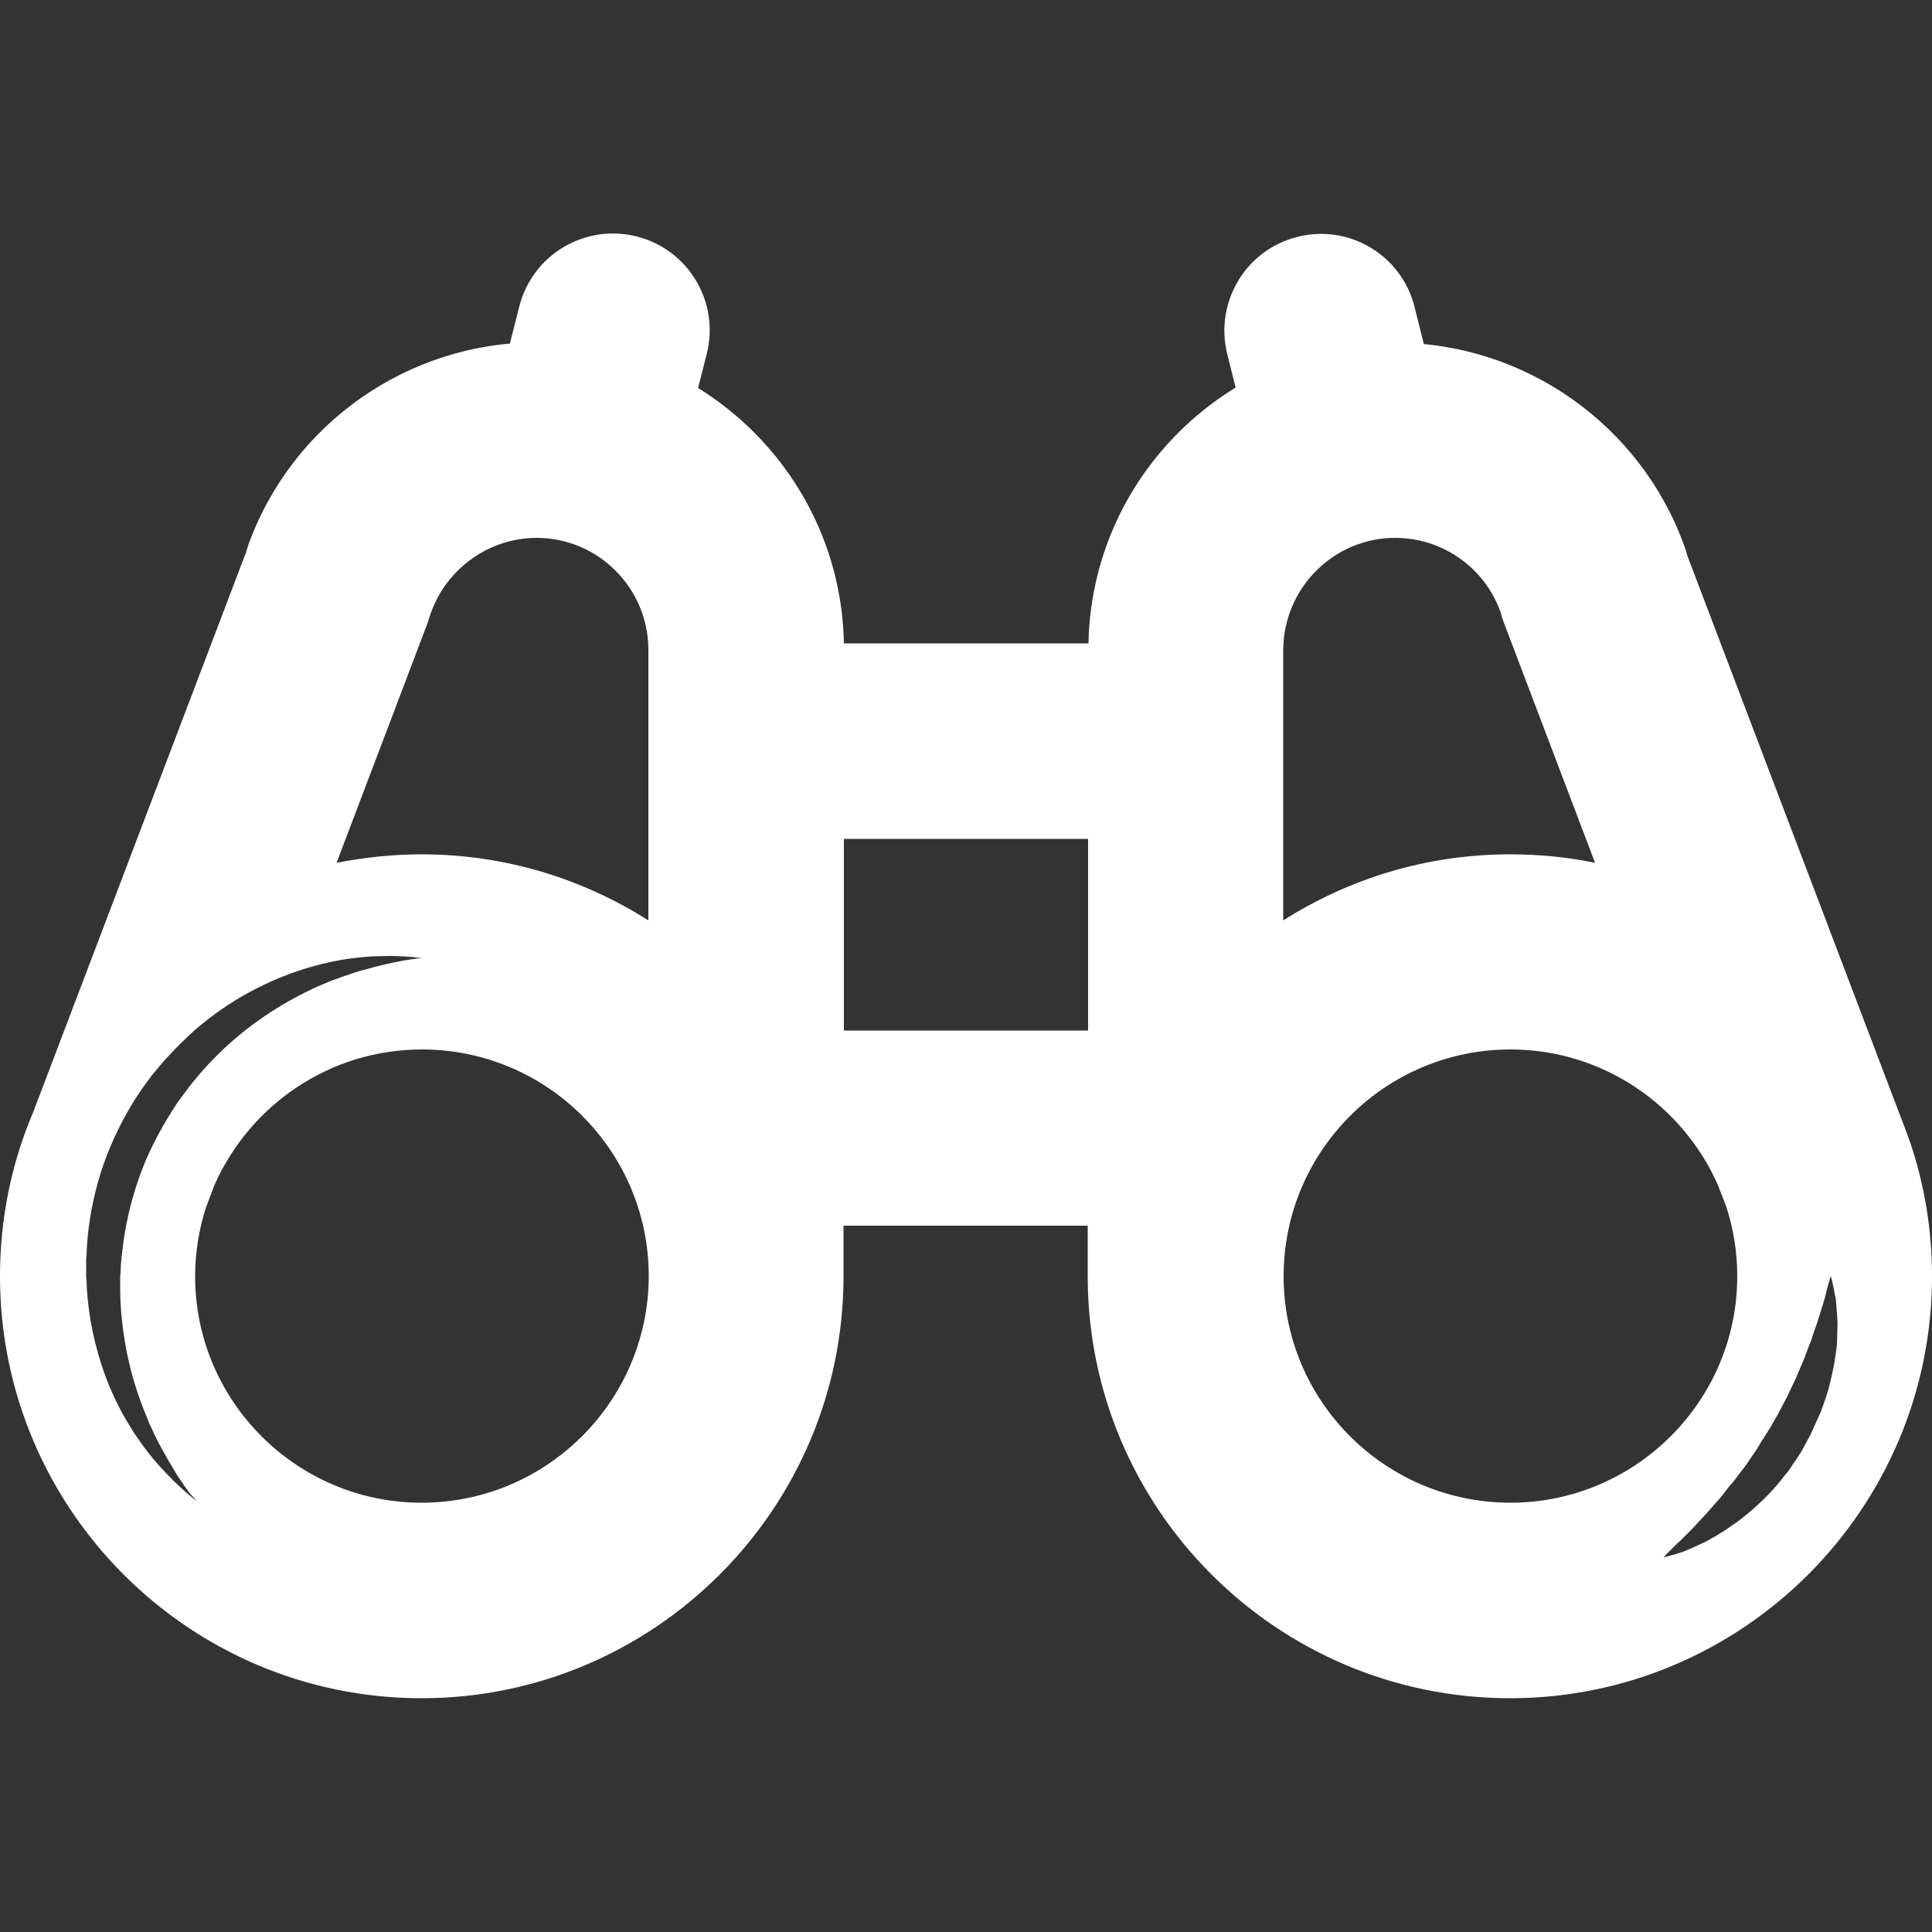 <?xml version="1.0" encoding="utf-8"?>
<!-- Generator: Adobe Illustrator 19.0.0, SVG Export Plug-In . SVG Version: 6.00 Build 0)  -->
<svg version="1.1" id="Layer_1" xmlns="http://www.w3.org/2000/svg" xmlns:xlink="http://www.w3.org/1999/xlink" x="0px" y="0px"
	 viewBox="150 -150 500 500" style="enable-background:new 150 -150 500 500;" xml:space="preserve">
<rect x="150" y="-150" width="500" height="500" fill="#333333" stroke="none"/>
<style type="text/css">
	.st0{fill:#FFFFFF;}
</style>
<g>
	<g id="XMLID_1198_">
		<path class="st0" d="M499-10.7c-11.2,0-21.4-7.6-24.2-18.9l-7.2-28.8c-3.3-13.4,4.8-27,18.2-30.3c13.4-3.4,27,4.8,30.3,18.2
			l7.2,28.8c3.3,13.4-4.8,27-18.2,30.3C503-10.9,501-10.7,499-10.7z"/>
	</g>
	<g id="XMLID_1199_">
		<path class="st0" d="M301.4-10.7c-2,0-4.1-0.2-6.2-0.8c-13.4-3.4-21.5-17-18.1-30.4l7.3-28.8c3.4-13.4,17-21.5,30.4-18.1
			s21.5,17,18.1,30.4l-7.3,28.8C322.8-18.2,312.6-10.7,301.4-10.7z"/>
	</g>
	<path class="st0" d="M644.5,146.1c0-0.1-0.1-0.2-0.1-0.3c-0.9-2.5-1.8-5-2.8-7.5l-55-144.7v-0.1c-0.2-0.7-0.4-1.5-0.7-2.2
		c-11.3-31.4-41.4-52.6-74.8-52.6c-43.3,0-78.6,34.8-79.4,77.8h-63.3c-0.8-43.1-36.1-77.9-79.4-77.9c-33.5,0-63.5,21.1-74.8,52.6
		v0.1c-0.2,0.6-0.4,1.1-0.5,1.7c-0.1,0.1-0.1,0.3-0.2,0.4l-54.9,144.4c-5.6,13.1-8.6,27.5-8.6,42.5c0,60.2,48.9,109.2,109.1,109.2
		s109.2-49,109.2-109.2v-13.1h63.2v13.1c0,60.2,49,109.2,109.3,109.2c60.2,0,109.2-49,109.2-109.2
		C650,168.4,648.1,156.9,644.5,146.1z M260.6,11.4c0.3-0.9,0.6-1.9,0.9-2.8c0-0.1,0.1-0.1,0.1-0.2c4.2-11.5,15.2-19.2,27.3-19.2
		c15.9,0,28.9,13,28.9,29v70c-17-10.8-37.1-17.1-58.7-17.1c-7.5,0-14.9,0.8-22,2.2L260.6,11.4z M199.2,237.1
		c-1.1-0.9-2.7-2.3-4.6-4.2c-1.9-1.9-4.2-4.3-6.5-7.3c-1.2-1.5-2.3-3.2-3.5-4.9c-1.1-1.8-2.3-3.7-3.4-5.8c-2.2-4.2-4.2-8.9-5.7-14.2
		c-1.5-5.2-2.6-10.9-3-16.9c0-0.7-0.1-1.5-0.1-2.3l-0.1-1.1v-1.2c0-0.7,0-1.4,0-2.2v-1.1l0.1-1.2c0.1-3.2,0.4-6.3,0.9-9.4
		c1-6.2,2.7-12.5,5.2-18.4s5.6-11.6,9.4-16.7l1.4-1.9l1.5-1.8c1-1.2,2-2.4,3.1-3.5c2.1-2.3,4.3-4.4,6.5-6.4
		c4.5-3.9,9.3-7.2,14.1-9.8c4.8-2.6,9.6-4.6,14.1-6s8.7-2.3,12.5-2.8c0.9-0.1,1.9-0.2,2.7-0.3c0.9-0.1,1.7-0.1,2.5-0.2
		c1.6,0,3.1-0.1,4.5-0.1c2.7,0,4.8,0.2,6.2,0.3c1.4,0.2,2.2,0.2,2.2,0.2s-0.8,0.1-2.2,0.3c-0.7,0.1-1.6,0.2-2.6,0.4
		s-2.2,0.4-3.5,0.7c-1.3,0.3-2.7,0.6-4.2,1c-1.5,0.5-3.2,0.8-4.9,1.4c-0.9,0.3-1.7,0.6-2.7,0.9c-0.9,0.3-1.8,0.7-2.8,1
		c-0.9,0.3-1.9,0.8-2.9,1.2c-1,0.4-2,0.8-2.9,1.3c-4,1.9-8.1,4.2-12.2,7c-4.1,2.8-8.2,6.1-12,9.9c-1.9,1.9-3.8,3.9-5.5,6
		c-0.9,1.1-1.8,2.1-2.6,3.3l-1.3,1.7l-1.2,1.7c-3.1,4.7-5.9,9.7-8.1,14.9c-2.2,5.3-3.8,10.7-4.9,16.3c-0.3,1.4-0.5,2.8-0.7,4.1
		c-0.2,1.4-0.3,2.7-0.5,4l-0.1,1l-0.1,1.1c0,0.7-0.1,1.4-0.1,2.2l-0.1,1v1c0,0.7,0,1.4,0,2c0,5.4,0.6,10.6,1.5,15.5
		s2.2,9.5,3.7,13.6c0.7,2.1,1.6,4,2.3,5.9c0.9,1.8,1.6,3.6,2.5,5.2c1.7,3.2,3.3,5.9,4.7,8.2c1.5,2.2,2.6,3.9,3.5,5
		c1.2,1.2,1.6,1.8,1.6,1.8S200.3,238,199.2,237.1z M259.1,238.9c-32.3,0-58.6-26.3-58.6-58.6c0-6.2,1-12.2,2.8-17.8l2.2-5.8
		c9.1-20.6,29.7-35.1,53.7-35.1c32.4,0,58.7,26.3,58.7,58.7C317.8,212.6,291.5,238.9,259.1,238.9z M431.6,116.7h-63.2V67.1h63.2
		V116.7z M482.1,41.9V18.2c0.1-16,13-29,29-29c12.2,0,23.1,7.7,27.2,19.1c0.1,0.2,0.2,0.4,0.2,0.6c0.2,0.9,0.5,1.7,0.8,2.5
		l23.5,61.9c-7.1-1.5-14.5-2.2-22-2.2c-21.6,0-41.7,6.3-58.7,17.1L482.1,41.9L482.1,41.9z M482.2,180.3c0-32.4,26.3-58.7,58.7-58.7
		c24,0,44.6,14.5,53.7,35.1l2.2,5.7c1.8,5.6,2.8,11.6,2.8,17.9c0,32.3-26.4,58.6-58.7,58.6C508.5,238.9,482.2,212.6,482.2,180.3z
		 M625.5,194.5c0,1.1-0.1,2.2-0.1,3.4c-0.1,1.2-0.3,2.4-0.5,3.6c-0.3,2.5-1,5.1-1.6,7.7c-0.4,1.3-0.8,2.6-1.3,4
		c-0.2,0.7-0.5,1.3-0.7,2c-0.3,0.7-0.6,1.3-0.9,2s-0.6,1.3-0.9,2s-0.6,1.3-0.9,2c-0.7,1.3-1.4,2.6-2.1,3.9s-1.6,2.5-2.4,3.7
		c-0.4,0.6-0.8,1.2-1.2,1.8c-0.5,0.6-0.9,1.1-1.4,1.7c-1.7,2.3-3.7,4.4-5.7,6.3c-0.5,0.5-1,0.9-1.5,1.4s-1,0.9-1.5,1.3
		c-1,0.8-2,1.7-3,2.4s-2,1.4-3,2.1s-2,1.2-2.9,1.8c-1,0.5-1.8,1.1-2.7,1.5s-1.8,0.8-2.6,1.2c-0.8,0.3-1.6,0.7-2.3,1
		c-0.7,0.3-1.4,0.5-2,0.7c-1.2,0.4-2.2,0.6-2.8,0.8s-1,0.3-1,0.3s0.3-0.3,0.7-0.8c0.5-0.5,1.2-1.2,2-2c0.4-0.4,0.9-0.9,1.5-1.4
		c0.5-0.5,1.1-1.1,1.7-1.7c0.6-0.6,1.2-1.2,1.9-1.9c0.6-0.7,1.3-1.4,2-2.2c1.4-1.4,2.8-3.1,4.3-4.8c0.8-0.8,1.5-1.8,2.2-2.7
		c0.7-1,1.6-1.8,2.3-2.8c0.7-1,1.5-2,2.3-3c0.4-0.5,0.7-1,1.1-1.6c0.4-0.5,0.7-1,1.1-1.6c0.4-0.5,0.7-1.1,1.1-1.6l1-1.7
		c0.7-1.1,1.4-2.2,2.1-3.3c0.7-1.1,1.3-2.3,2-3.4c0.6-1.1,1.2-2.3,1.8-3.4c0.3-0.6,0.6-1.1,0.9-1.7c0.3-0.6,0.5-1.2,0.8-1.7
		c0.5-1.1,1.1-2.3,1.6-3.4c0.9-2.3,2-4.5,2.7-6.6c0.4-1.1,0.8-2.1,1.2-3.1c0.3-1,0.6-2,1-3c0.7-1.9,1.2-3.7,1.7-5.3
		c0.3-0.8,0.5-1.6,0.7-2.3c0.2-0.7,0.4-1.4,0.5-2c0.3-1.2,0.6-2.1,0.8-2.8c0.1-0.7,0.3-1,0.3-1s0.1,0.4,0.3,1
		c0.1,0.7,0.4,1.6,0.6,2.8c0.1,0.6,0.2,1.3,0.4,2c0.1,0.8,0.1,1.6,0.2,2.5s0.1,1.8,0.2,2.8S625.5,193.4,625.5,194.5z"/>
</g>
</svg>
